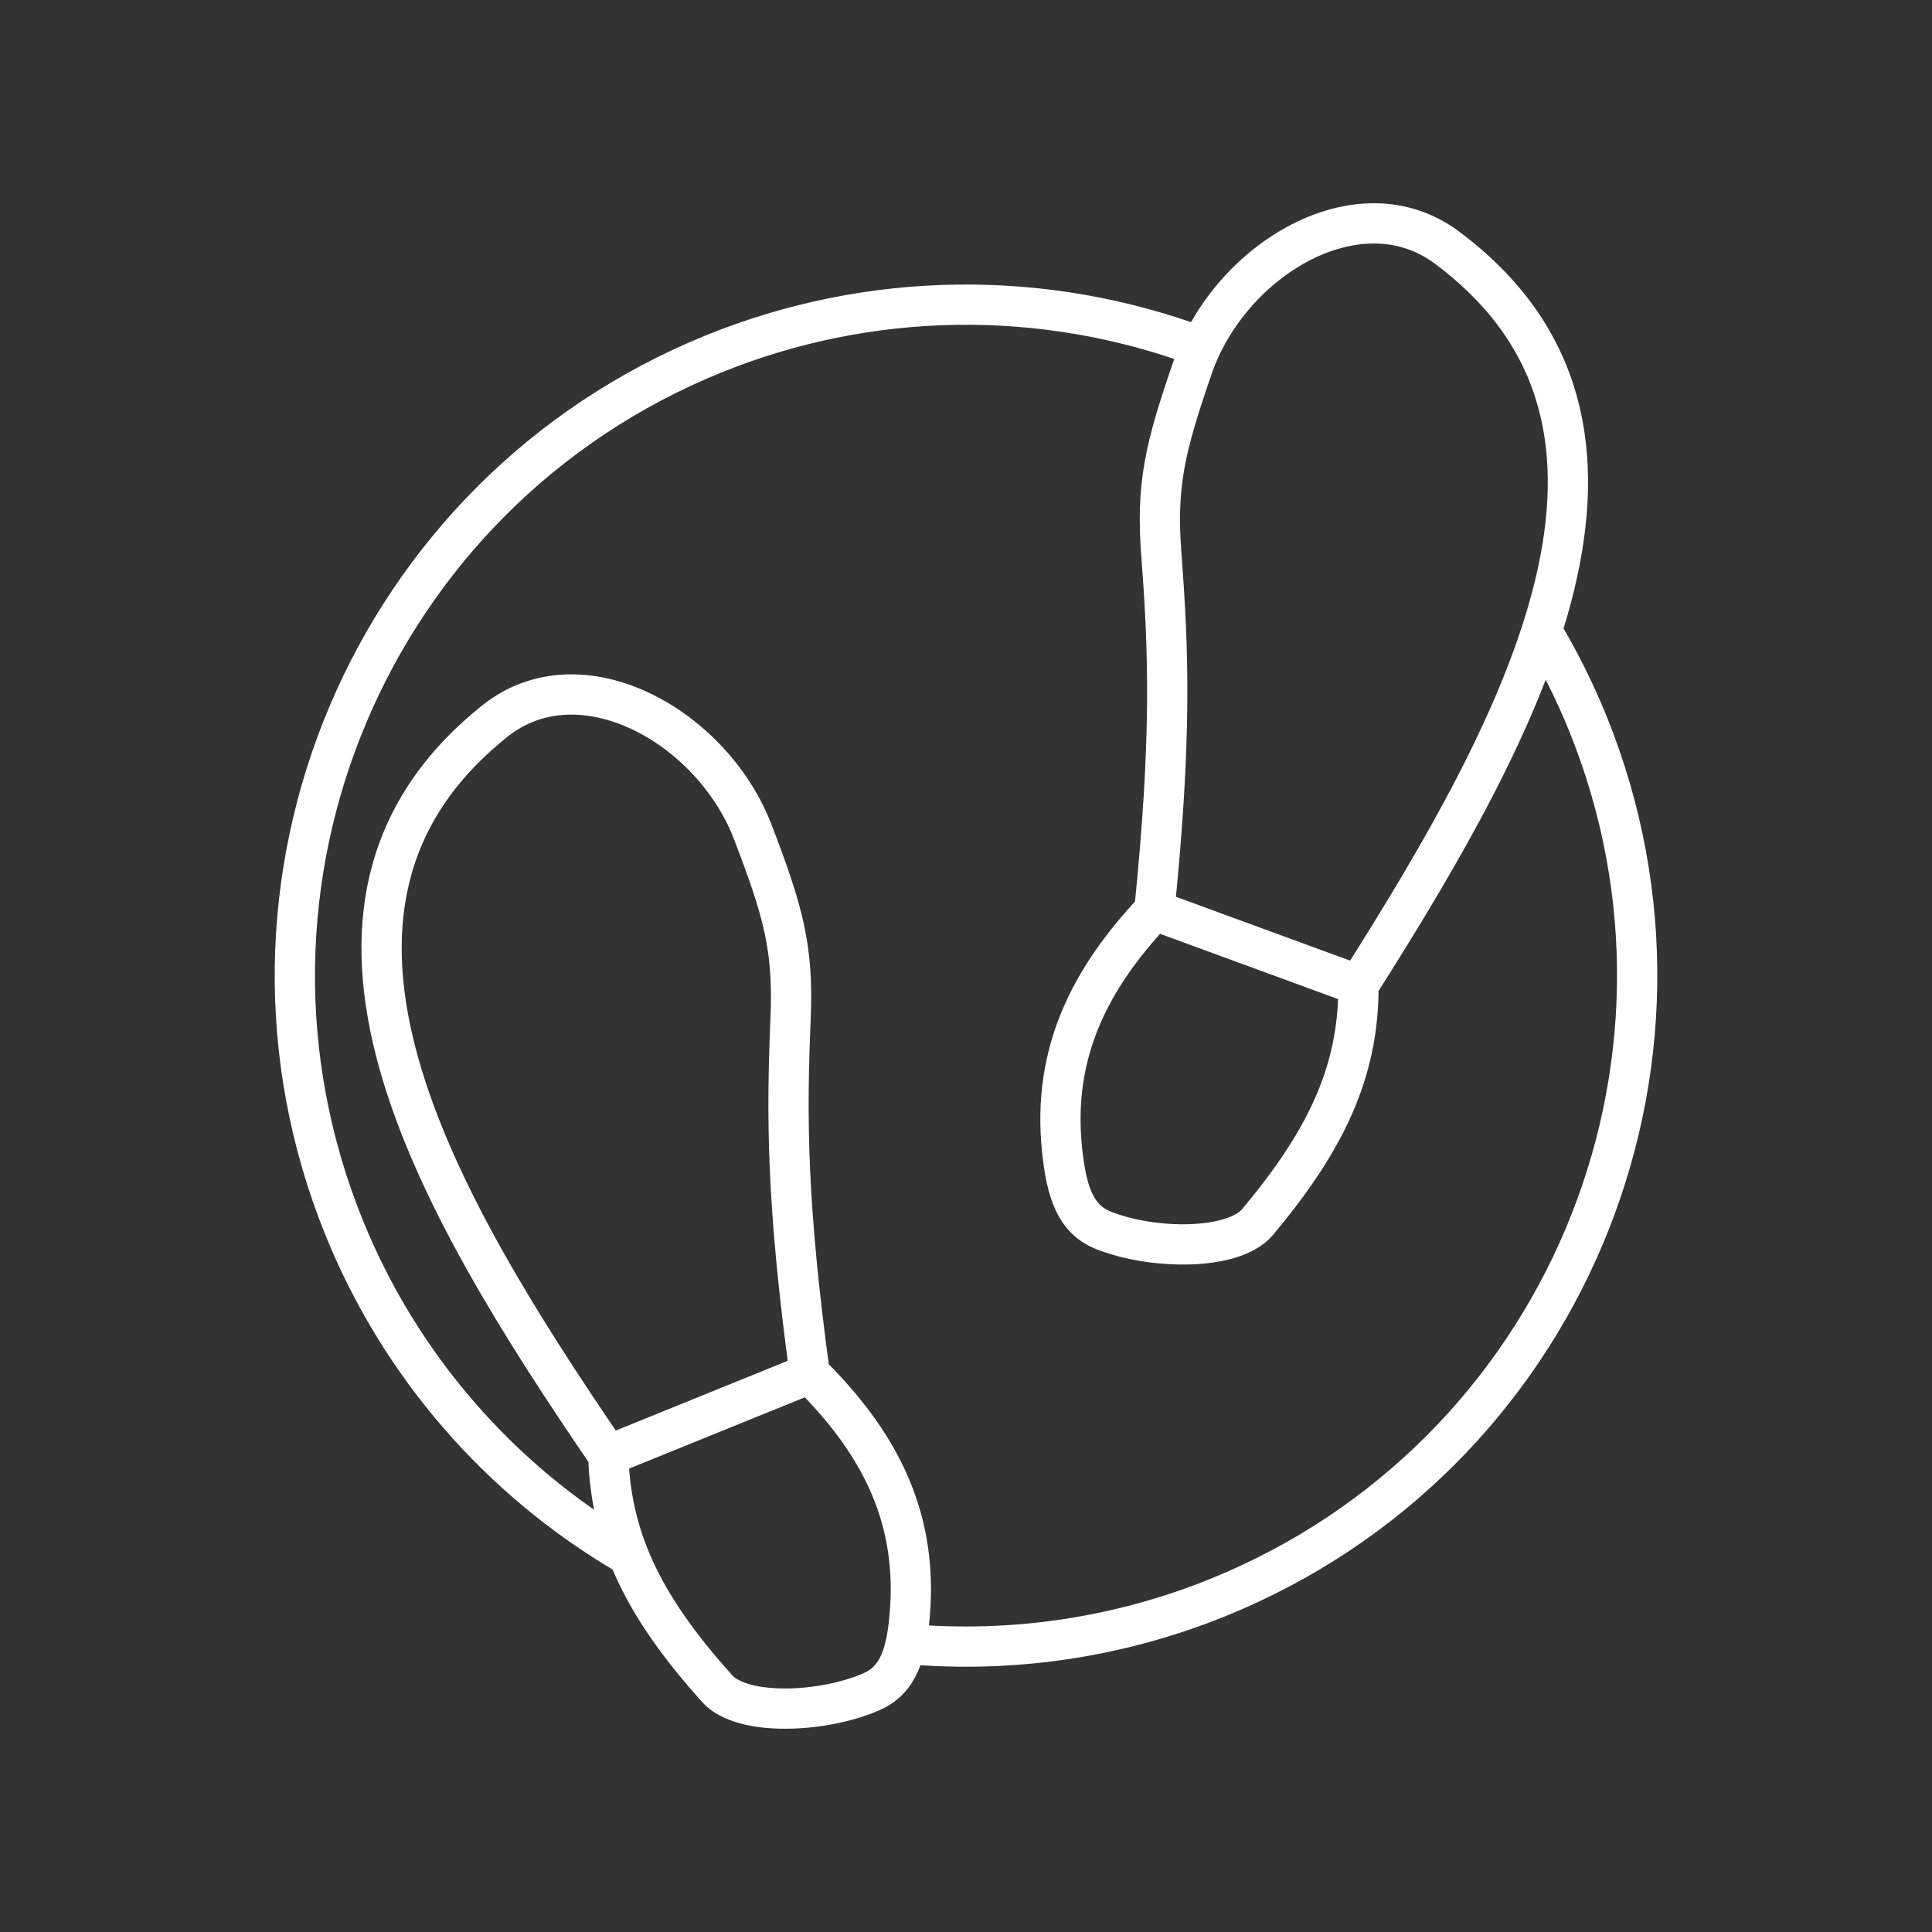 <?xml version="1.0" encoding="UTF-8"?><svg id="b" xmlns="http://www.w3.org/2000/svg" viewBox="0 0 48 48"><rect x="0" y="0" width="48" height="48" fill="#333333" stroke="none"/><defs><style>.d{fill:none;stroke:#fff;stroke-linecap:round;stroke-linejoin:round;}</style></defs><path id="c" class="d" d="M15.58,38.626c-3.174-1.857-5.644-4.711-7.027-8.118-3.462-8.531.647-18.253,9.178-21.715,3.871-1.571,8.191-1.632,12.104-.17M38.302,15.675c.44.735.823,1.502,1.145,2.295,3.462,8.531-.646,18.253-9.177,21.715-0.0 0-.001 0-.001.001-2.46.998-5.123,1.395-7.767,1.156M33.75,24.475c.015,2.2-.86,3.917-2.503,5.882-.606.725-2.629.692-3.834.21-.684-.274-.916-.929-1.027-2.005-.25-2.414.7-4.257,2.294-5.946M28.68,22.616l5.07,1.859c4.125-6.5,8.145-13.9,2.193-18.328-2.19-1.63-5.392.313-6.31,2.973-.7,2.031-.912,2.927-.778,4.685.182,2.383.258,4.543-.175,8.811ZM15.113,36.157c.06,2.2.992,3.886,2.702,5.794.63.704,2.65.601,3.84.078.673-.296.882-.959.957-2.038.167-2.421-.846-4.23-2.495-5.864M20.117,34.127l-5.004,2.03c-4.345-6.356-8.614-13.613-2.818-18.242,2.134-1.704,5.4.13,6.408,2.756.77,2.006,1.012,2.895.938,4.656-.1,2.387-.102,4.549.476,8.8Z"/></svg>